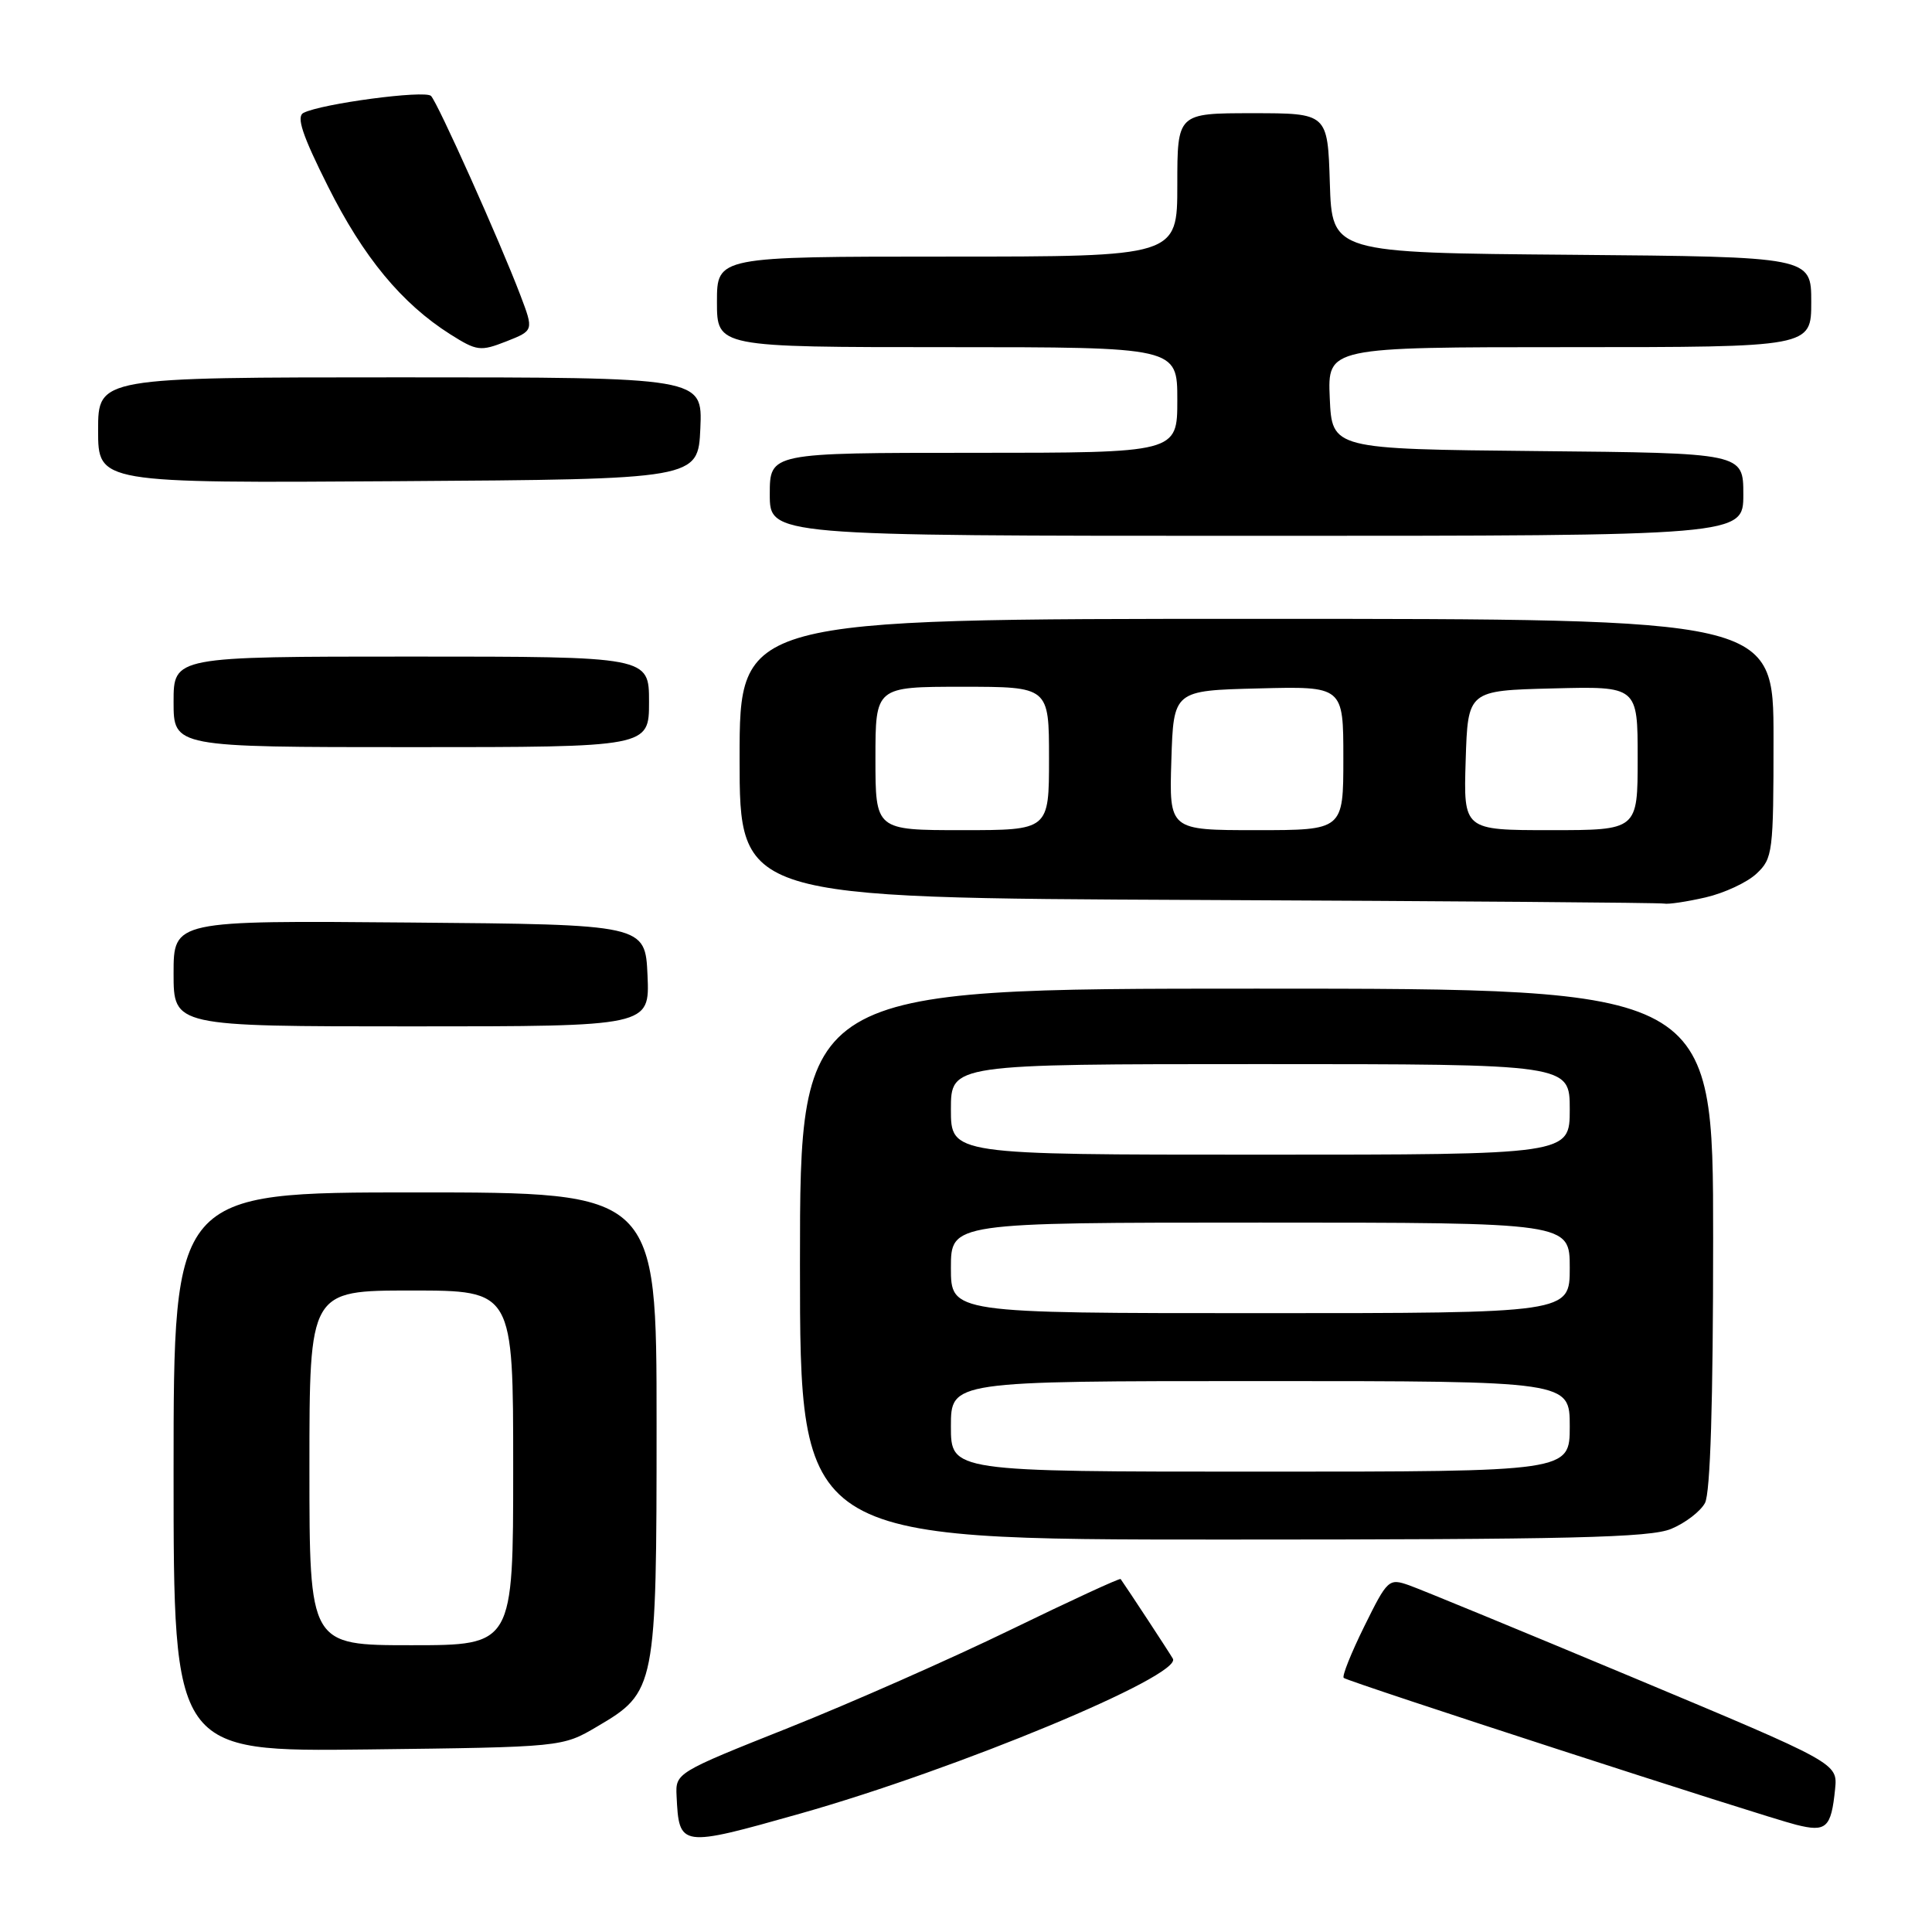 <?xml version="1.0" encoding="UTF-8" standalone="no"?>
<!DOCTYPE svg PUBLIC "-//W3C//DTD SVG 1.1//EN" "http://www.w3.org/Graphics/SVG/1.1/DTD/svg11.dtd" >
<svg xmlns="http://www.w3.org/2000/svg" xmlns:xlink="http://www.w3.org/1999/xlink" version="1.1" viewBox="0 0 256 256">
 <g >
 <path fill="currentColor"
d=" M 106.00 240.32 C 126.89 234.41 156.71 222.01 155.41 219.78 C 154.83 218.79 149.46 210.61 148.49 209.23 C 148.38 209.08 141.82 212.11 133.90 215.96 C 125.98 219.81 112.75 225.65 104.50 228.94 C 89.60 234.87 89.50 234.93 89.65 237.97 C 89.98 244.80 90.09 244.81 106.00 240.32 Z  M 243.16 237.06 C 243.50 233.63 243.50 233.63 216.50 222.33 C 201.65 216.12 188.25 210.60 186.72 210.06 C 184.02 209.11 183.85 209.27 180.77 215.51 C 179.03 219.04 177.80 222.11 178.05 222.33 C 178.65 222.85 233.55 240.68 238.00 241.79 C 242.00 242.80 242.64 242.21 243.16 237.06 Z  M 79.12 228.78 C 86.90 224.21 87.00 223.72 87.00 188.60 C 87.00 158.00 87.00 158.00 55.00 158.00 C 23.00 158.00 23.00 158.00 23.00 195.06 C 23.00 232.12 23.00 232.12 48.75 231.81 C 74.50 231.50 74.50 231.50 79.12 228.78 Z  M 221.45 202.58 C 223.31 201.81 225.33 200.26 225.92 199.15 C 226.63 197.82 227.00 185.84 227.00 164.07 C 227.00 131.00 227.00 131.00 166.50 131.00 C 106.00 131.00 106.00 131.00 106.00 167.50 C 106.00 204.00 106.00 204.00 162.03 204.00 C 208.09 204.00 218.67 203.75 221.45 202.58 Z  M 85.80 129.25 C 85.50 122.50 85.50 122.50 54.25 122.24 C 23.00 121.97 23.00 121.97 23.00 128.99 C 23.00 136.00 23.00 136.00 54.55 136.00 C 86.09 136.00 86.09 136.00 85.80 129.25 Z  M 226.00 118.91 C 228.47 118.34 231.51 116.93 232.75 115.76 C 234.90 113.75 235.00 112.94 235.00 97.83 C 235.00 82.00 235.00 82.00 166.50 82.00 C 98.00 82.00 98.00 82.00 98.00 100.49 C 98.00 118.98 98.00 118.98 158.75 119.25 C 192.16 119.40 219.95 119.61 220.50 119.73 C 221.05 119.85 223.53 119.48 226.00 118.91 Z  M 86.00 93.00 C 86.00 87.00 86.00 87.00 54.50 87.00 C 23.00 87.00 23.00 87.00 23.00 93.00 C 23.00 99.00 23.00 99.00 54.50 99.00 C 86.00 99.00 86.00 99.00 86.00 93.00 Z  M 231.00 65.52 C 231.00 60.03 231.00 60.03 203.75 59.77 C 176.50 59.50 176.50 59.50 176.20 52.75 C 175.91 46.00 175.91 46.00 207.95 46.00 C 240.00 46.00 240.00 46.00 240.00 40.01 C 240.00 34.03 240.00 34.03 208.25 33.76 C 176.50 33.50 176.50 33.50 176.21 24.25 C 175.92 15.00 175.92 15.00 165.96 15.00 C 156.00 15.00 156.00 15.00 156.00 24.50 C 156.00 34.00 156.00 34.00 125.50 34.00 C 95.00 34.00 95.00 34.00 95.00 40.00 C 95.00 46.00 95.00 46.00 125.50 46.00 C 156.00 46.00 156.00 46.00 156.00 53.00 C 156.00 60.00 156.00 60.00 129.00 60.00 C 102.00 60.00 102.00 60.00 102.00 65.50 C 102.00 71.00 102.00 71.00 166.50 71.00 C 231.00 71.00 231.00 71.00 231.00 65.52 Z  M 92.80 56.75 C 93.09 50.00 93.09 50.00 53.05 50.00 C 13.00 50.00 13.00 50.00 13.00 57.01 C 13.00 64.02 13.00 64.02 52.75 63.76 C 92.50 63.50 92.50 63.50 92.80 56.75 Z  M 68.95 39.11 C 66.24 31.98 58.00 13.60 57.11 12.71 C 56.31 11.91 42.56 13.74 40.21 14.96 C 39.24 15.46 40.06 17.92 43.45 24.68 C 48.15 34.08 53.23 40.22 59.67 44.30 C 63.19 46.52 63.65 46.58 67.08 45.24 C 70.73 43.80 70.73 43.80 68.95 39.11 Z  M 41.00 194.50 C 41.00 171.00 41.00 171.00 54.50 171.00 C 68.00 171.00 68.00 171.00 68.00 194.50 C 68.00 218.00 68.00 218.00 54.50 218.00 C 41.00 218.00 41.00 218.00 41.00 194.50 Z  M 126.00 189.00 C 126.00 183.00 126.00 183.00 167.00 183.00 C 208.00 183.00 208.00 183.00 208.00 189.00 C 208.00 195.00 208.00 195.00 167.00 195.00 C 126.00 195.00 126.00 195.00 126.00 189.00 Z  M 126.00 168.00 C 126.00 162.00 126.00 162.00 167.00 162.00 C 208.00 162.00 208.00 162.00 208.00 168.00 C 208.00 174.00 208.00 174.00 167.00 174.00 C 126.00 174.00 126.00 174.00 126.00 168.00 Z  M 126.00 147.00 C 126.00 141.00 126.00 141.00 167.00 141.00 C 208.00 141.00 208.00 141.00 208.00 147.00 C 208.00 153.00 208.00 153.00 167.00 153.00 C 126.00 153.00 126.00 153.00 126.00 147.00 Z  M 116.00 100.50 C 116.00 91.00 116.00 91.00 127.50 91.00 C 139.00 91.00 139.00 91.00 139.00 100.50 C 139.00 110.00 139.00 110.00 127.50 110.00 C 116.00 110.00 116.00 110.00 116.00 100.50 Z  M 155.21 100.75 C 155.50 91.50 155.50 91.50 166.75 91.22 C 178.00 90.93 178.00 90.93 178.00 100.47 C 178.00 110.00 178.00 110.00 166.46 110.00 C 154.92 110.00 154.92 110.00 155.21 100.75 Z  M 194.21 100.75 C 194.50 91.50 194.50 91.50 205.75 91.22 C 217.00 90.93 217.00 90.93 217.00 100.47 C 217.00 110.00 217.00 110.00 205.46 110.00 C 193.92 110.00 193.92 110.00 194.21 100.75 Z "/>
</g>
</svg>